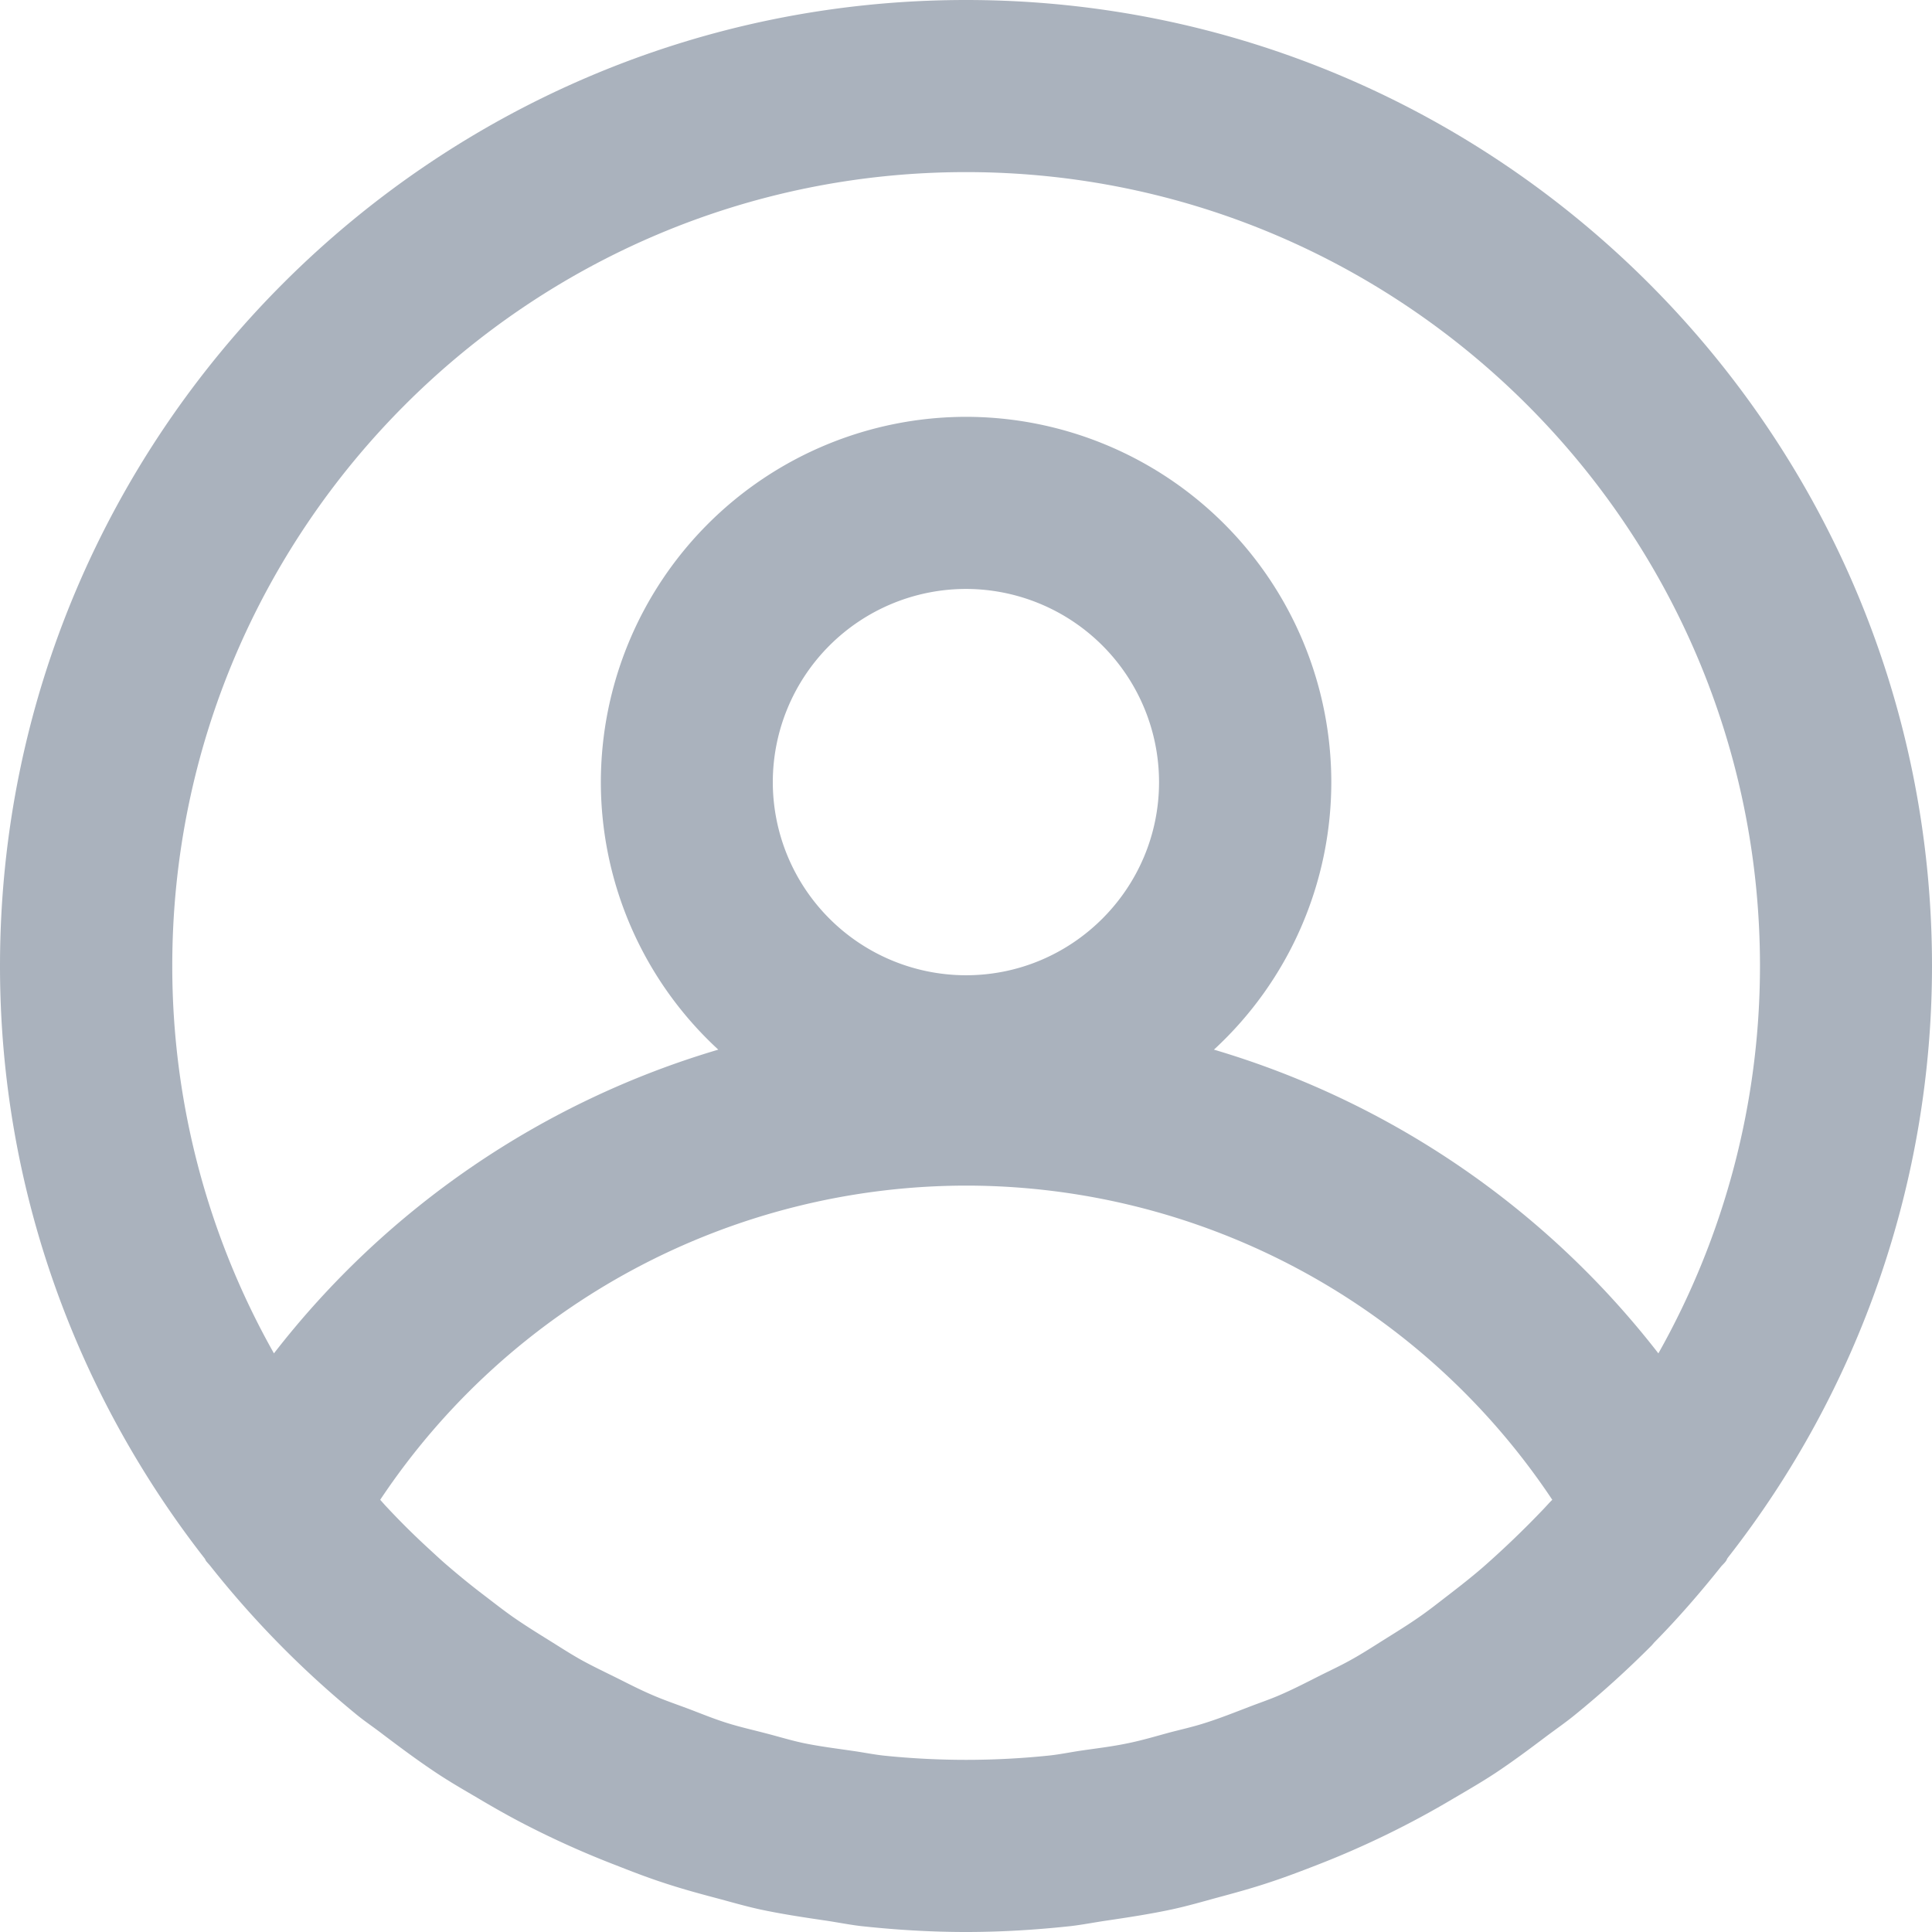 <svg xmlns="http://www.w3.org/2000/svg" width="24" height="24" viewBox="0 0 24 24">
    <path fill="#AAB2BD" fill-rule="nonzero" d="M21.437 19.397c.011-.013.015-.029.024-.043A11.925 11.925 0 0 0 24 12c0-6.617-5.383-12-12-12S0 5.382 0 12c0 2.774.955 5.324 2.541 7.358.01.013.013.027.022.038l.045.051a12.049 12.049 0 0 0 1.827 1.857c.106.086.219.161.327.245.22.166.44.33.67.482.16.106.327.202.494.3.19.113.383.223.58.325a11.39 11.39 0 0 0 1.154.518c.188.074.374.146.566.209.221.074.446.136.673.196.18.048.358.1.54.14.266.057.537.098.81.138.15.022.297.052.45.07.427.046.86.073 1.3.073.44 0 .873-.027 1.3-.073.154-.018.303-.048.456-.07.27-.04.539-.081.804-.138.185-.04.366-.092.548-.142.223-.06.444-.12.662-.193.195-.064.387-.137.58-.212a11.321 11.321 0 0 0 1.709-.832c.174-.102.347-.202.516-.313.217-.144.425-.299.633-.456.12-.09.245-.176.362-.272.332-.27.648-.557.95-.86l.03-.035c.296-.3.573-.62.836-.95.018-.019.037-.037.052-.057zM12.001 2.138c5.437 0 9.862 4.423 9.862 9.862a9.805 9.805 0 0 1-1.262 4.812 10.901 10.901 0 0 0-5.521-3.773 4.52 4.52 0 0 0 1.458-3.324 4.542 4.542 0 0 0-4.536-4.537 4.542 4.542 0 0 0-4.538 4.537 4.52 4.52 0 0 0 1.459 3.324 10.892 10.892 0 0 0-5.52 3.773A9.787 9.787 0 0 1 2.14 12C2.139 6.561 6.562 2.138 12 2.138zm7.178 16.603a11.812 11.812 0 0 1-.754.725c-.142.123-.29.239-.437.352-.122.094-.243.19-.368.276-.13.09-.265.174-.398.257-.149.093-.295.189-.45.274-.12.067-.247.126-.371.188-.17.086-.338.173-.513.248-.123.053-.252.096-.378.145-.18.069-.358.14-.542.198-.143.046-.29.079-.436.117-.173.047-.343.098-.52.134-.189.04-.384.063-.577.091-.138.02-.273.049-.412.063a9.963 9.963 0 0 1-2.043 0c-.128-.014-.254-.04-.382-.058-.204-.03-.408-.055-.608-.096-.163-.034-.32-.083-.48-.124-.16-.042-.322-.078-.48-.128-.167-.052-.33-.12-.495-.182-.143-.053-.288-.103-.427-.163-.16-.068-.313-.148-.466-.224-.142-.07-.284-.138-.422-.214-.139-.078-.271-.164-.406-.248-.15-.093-.299-.186-.444-.287-.112-.079-.22-.163-.328-.246a9.589 9.589 0 0 1-.478-.386c-.085-.072-.165-.148-.247-.223a9.372 9.372 0 0 1-.506-.502c-.03-.031-.058-.064-.088-.097a8.754 8.754 0 0 1 7.281-3.903 8.752 8.752 0 0 1 7.279 3.903c-.037.036-.07.074-.104.11zM12 12.115a2.402 2.402 0 0 1-2.4-2.4 2.402 2.402 0 0 1 2.4-2.399 2.401 2.401 0 0 1 2.398 2.4c0 1.322-1.076 2.399-2.398 2.399z"/>
</svg>
